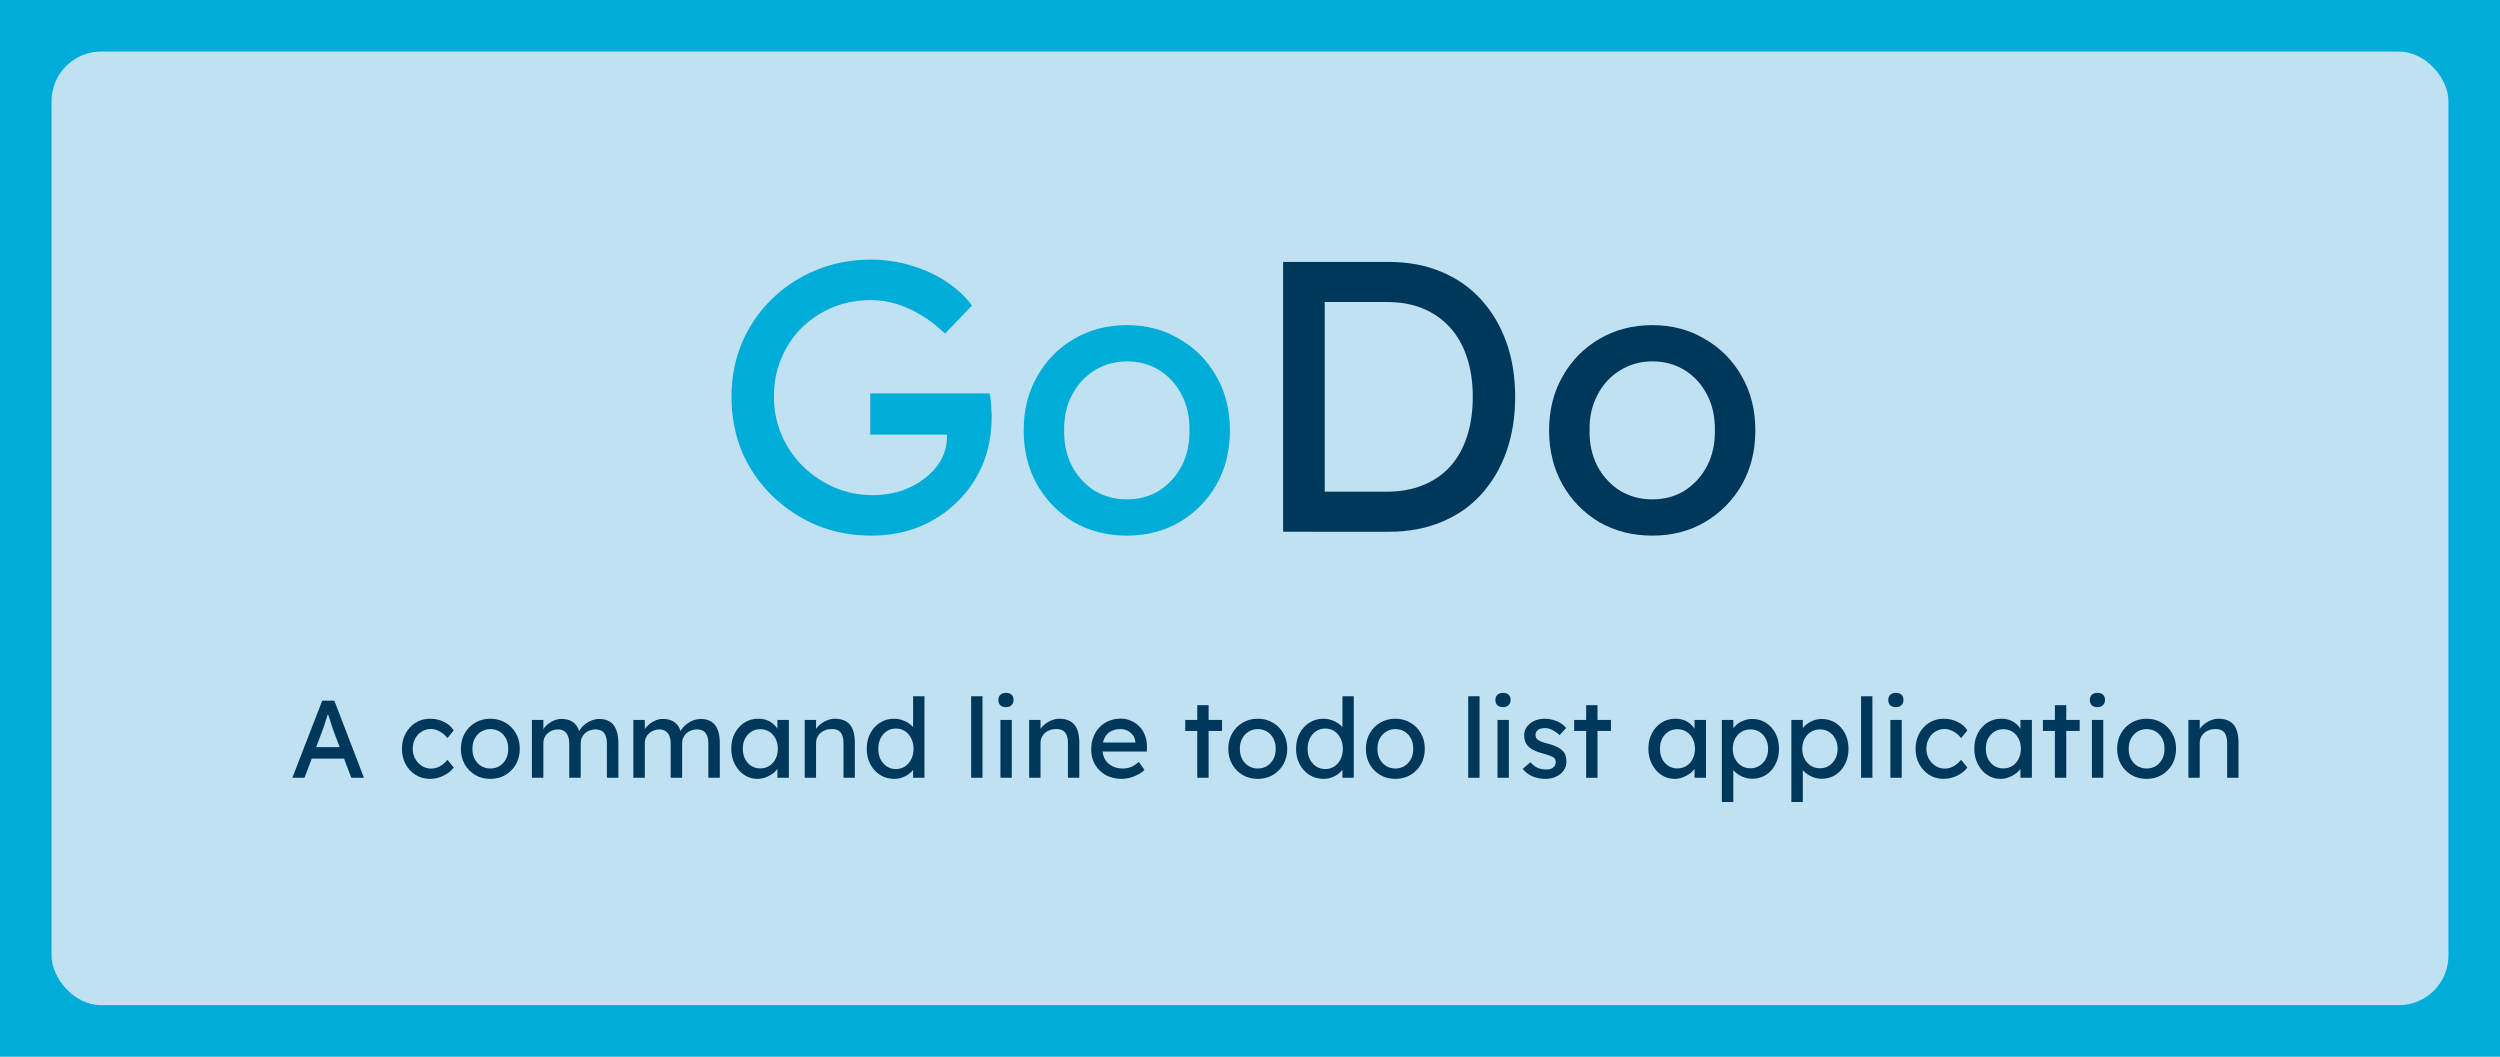 <?xml version="1.0" encoding="UTF-8" standalone="no"?>
<!-- Created with Inkscape (http://www.inkscape.org/) -->

<svg
   width="128.323mm"
   height="54.24mm"
   viewBox="0 0 128.323 54.24"
   version="1.1"
   id="svg5"
   inkscape:version="1.2 (dc2aedaf03, 2022-05-15)"
   sodipodi:docname="godo-full.svg"
   xmlns:inkscape="http://www.inkscape.org/namespaces/inkscape"
   xmlns:sodipodi="http://sodipodi.sourceforge.net/DTD/sodipodi-0.dtd"
   xmlns="http://www.w3.org/2000/svg"
   xmlns:svg="http://www.w3.org/2000/svg"
   xmlns:rdf="http://www.w3.org/1999/02/22-rdf-syntax-ns#"
   xmlns:cc="http://creativecommons.org/ns#">
  <sodipodi:namedview
     id="namedview7"
     pagecolor="#505050"
     bordercolor="#ffffff"
     borderopacity="1"
     inkscape:showpageshadow="false"
     inkscape:pageopacity="0"
     inkscape:pagecheckerboard="true"
     inkscape:deskcolor="#505050"
     inkscape:document-units="mm"
     showgrid="false"
     showguides="true"
     showborder="false"
     borderlayer="true"
     shape-rendering="auto"
     inkscape:zoom="1.4142136"
     inkscape:cx="263.39727"
     inkscape:cy="62.932503"
     inkscape:window-width="1263"
     inkscape:window-height="1416"
     inkscape:window-x="0"
     inkscape:window-y="0"
     inkscape:window-maximized="1"
     inkscape:current-layer="layer3">
    <inkscape:grid
       type="xygrid"
       id="grid8461"
       originx="0"
       originy="0" />
  </sodipodi:namedview>
  <defs
     id="defs2">
    <rect
       x="125.363"
       y="347.5"
       width="379.283"
       height="24.642"
       id="rect7619" />
    <rect
       x="138.009"
       y="216.424"
       width="205.007"
       height="86.82"
       id="rect63" />
  </defs>
  <g
     inkscape:groupmode="layer"
     id="layer5"
     inkscape:label="Background"
     sodipodi:insensitive="true"
     style="display:inline">
    <rect
       style="fill:#00add8;fill-opacity:1;stroke-width:0.344"
       id="rect7733"
       width="128.323"
       height="54.24"
       x="0"
       y="0"
       ry="0"
       sodipodi:insensitive="true" />
  </g>
  <g
     inkscape:label="Midground"
     inkscape:groupmode="layer"
     id="layer1"
     sodipodi:insensitive="true"
     style="display:inline">
    <rect
       style="display:inline;fill:#bfe1f1;fill-opacity:1;stroke-width:0.347"
       id="rect171"
       width="123.031"
       height="48.948"
       x="2.646"
       y="2.646"
       ry="2.548"
       sodipodi:insensitive="true" />
  </g>
  <g
     inkscape:groupmode="layer"
     id="layer3"
     inkscape:label="Subheading"
     transform="translate(-77.151,-71.377)"
     style="display:inline"
     sodipodi:insensitive="true">
    <g
       aria-label="A command line todo list application"
       transform="matrix(0.265,0,0,0.265,58.795,13.982)"
       id="text7617"
       style="font-size:21.333px;font-family:Lexend;-inkscape-font-specification:Lexend;white-space:pre;shape-inside:url(#rect7619);display:inline;fill:#00add8"
       sodipodi:insensitive="true">
      <path
         d="m 125.897,367.233 5.781,-14.933 h 2.347 l 5.739,14.933 h -2.453 l -3.413,-9.003 q -0.064,-0.149 -0.256,-0.725 -0.171,-0.576 -0.405,-1.28 -0.235,-0.704 -0.427,-1.28 -0.192,-0.597 -0.256,-0.768 l 0.491,-0.021 q -0.128,0.363 -0.32,0.917 -0.171,0.555 -0.384,1.173 -0.192,0.619 -0.384,1.173 -0.192,0.533 -0.32,0.896 l -3.392,8.917 z m 2.56,-3.712 0.853,-2.219 h 6.784 l 0.981,2.219 z"
         style="fill:#00385c"
         id="path8543"
         sodipodi:insensitive="true" />
      <path
         d="m 152.563,367.447 q -1.557,0 -2.795,-0.768 -1.216,-0.768 -1.941,-2.091 -0.704,-1.323 -0.704,-2.965 0,-1.643 0.704,-2.965 0.725,-1.323 1.941,-2.091 1.237,-0.768 2.795,-0.768 1.493,0 2.709,0.619 1.237,0.597 1.877,1.643 l -1.216,1.493 q -0.341,-0.491 -0.875,-0.896 -0.533,-0.405 -1.131,-0.64 -0.597,-0.235 -1.152,-0.235 -1.024,0 -1.835,0.512 -0.789,0.491 -1.259,1.365 -0.469,0.875 -0.469,1.963 0,1.088 0.491,1.963 0.491,0.853 1.301,1.365 0.811,0.512 1.792,0.512 0.576,0 1.109,-0.192 0.555,-0.192 1.067,-0.576 0.512,-0.384 0.96,-0.939 l 1.216,1.493 q -0.683,0.96 -1.963,1.579 -1.259,0.619 -2.624,0.619 z"
         style="fill:#00385c"
         id="path8545"
         sodipodi:insensitive="true" />
      <path
         d="m 164.254,367.447 q -1.643,0 -2.944,-0.747 -1.28,-0.768 -2.027,-2.069 -0.747,-1.323 -0.747,-3.008 0,-1.685 0.747,-2.987 0.747,-1.323 2.027,-2.069 1.301,-0.768 2.944,-0.768 1.621,0 2.901,0.768 1.301,0.747 2.048,2.069 0.747,1.301 0.747,2.987 0,1.685 -0.747,3.008 -0.747,1.301 -2.048,2.069 -1.28,0.747 -2.901,0.747 z m 0,-2.005 q 1.003,0 1.792,-0.491 0.789,-0.512 1.237,-1.365 0.448,-0.875 0.427,-1.963 0.021,-1.109 -0.427,-1.963 -0.448,-0.875 -1.237,-1.365 -0.789,-0.491 -1.792,-0.491 -1.003,0 -1.813,0.512 -0.789,0.491 -1.237,1.365 -0.448,0.853 -0.427,1.941 -0.021,1.088 0.427,1.963 0.448,0.853 1.237,1.365 0.811,0.491 1.813,0.491 z"
         style="fill:#00385c"
         id="path8547"
         sodipodi:insensitive="true" />
      <path
         d="m 172.297,367.233 v -11.2 h 2.219 v 2.389 l -0.405,0.256 q 0.171,-0.555 0.533,-1.067 0.384,-0.512 0.917,-0.896 0.555,-0.405 1.173,-0.64 0.64,-0.235 1.301,-0.235 0.96,0 1.685,0.32 0.725,0.32 1.195,0.96 0.469,0.64 0.683,1.6 l -0.341,-0.085 0.149,-0.363 q 0.235,-0.491 0.64,-0.917 0.427,-0.448 0.96,-0.789 0.533,-0.341 1.131,-0.533 0.597,-0.192 1.173,-0.192 1.259,0 2.069,0.512 0.832,0.512 1.237,1.557 0.427,1.045 0.427,2.603 v 6.72 h -2.219 v -6.592 q 0,-0.96 -0.256,-1.557 -0.235,-0.619 -0.725,-0.917 -0.491,-0.299 -1.259,-0.299 -0.597,0 -1.131,0.213 -0.512,0.192 -0.896,0.555 -0.384,0.363 -0.597,0.853 -0.213,0.469 -0.213,1.045 v 6.699 h -2.219 v -6.635 q 0,-0.875 -0.256,-1.472 -0.256,-0.619 -0.747,-0.939 -0.491,-0.32 -1.195,-0.32 -0.597,0 -1.109,0.213 -0.512,0.192 -0.896,0.555 -0.384,0.341 -0.597,0.832 -0.213,0.469 -0.213,1.024 v 6.741 z"
         style="display:inline;fill:#00385c"
         id="path8549"
         sodipodi:insensitive="true" />
      <path
         d="m 191.945,367.233 v -11.2 h 2.219 v 2.389 l -0.405,0.256 q 0.171,-0.555 0.533,-1.067 0.384,-0.512 0.917,-0.896 0.555,-0.405 1.173,-0.64 0.64,-0.235 1.301,-0.235 0.96,0 1.685,0.32 0.725,0.32 1.195,0.96 0.469,0.64 0.683,1.6 l -0.341,-0.085 0.149,-0.363 q 0.235,-0.491 0.64,-0.917 0.427,-0.448 0.96,-0.789 0.533,-0.341 1.131,-0.533 0.597,-0.192 1.173,-0.192 1.259,0 2.069,0.512 0.832,0.512 1.237,1.557 0.427,1.045 0.427,2.603 v 6.72 h -2.219 v -6.592 q 0,-0.96 -0.256,-1.557 -0.235,-0.619 -0.725,-0.917 -0.491,-0.299 -1.259,-0.299 -0.597,0 -1.131,0.213 -0.512,0.192 -0.896,0.555 -0.384,0.363 -0.597,0.853 -0.213,0.469 -0.213,1.045 v 6.699 h -2.219 v -6.635 q 0,-0.875 -0.256,-1.472 -0.256,-0.619 -0.747,-0.939 -0.491,-0.32 -1.195,-0.32 -0.597,0 -1.109,0.213 -0.512,0.192 -0.896,0.555 -0.384,0.341 -0.597,0.832 -0.213,0.469 -0.213,1.024 v 6.741 z"
         style="fill:#00385c"
         id="path8551"
         sodipodi:insensitive="true" />
      <path
         d="m 215.944,367.447 q -1.387,0 -2.539,-0.768 -1.131,-0.768 -1.813,-2.091 -0.683,-1.323 -0.683,-2.987 0,-1.685 0.683,-2.987 0.704,-1.323 1.877,-2.069 1.195,-0.747 2.667,-0.747 0.875,0 1.6,0.256 0.725,0.256 1.259,0.725 0.555,0.448 0.896,1.045 0.363,0.597 0.448,1.28 l -0.491,-0.171 v -2.901 h 2.219 v 11.2 h -2.219 v -2.667 l 0.512,-0.149 q -0.128,0.576 -0.533,1.131 -0.384,0.533 -1.003,0.96 -0.597,0.427 -1.344,0.683 -0.725,0.256 -1.536,0.256 z m 0.576,-2.027 q 1.003,0 1.771,-0.491 0.768,-0.491 1.195,-1.344 0.448,-0.875 0.448,-1.984 0,-1.088 -0.448,-1.941 -0.427,-0.853 -1.195,-1.344 -0.768,-0.491 -1.771,-0.491 -0.981,0 -1.749,0.491 -0.747,0.491 -1.195,1.344 -0.427,0.853 -0.427,1.941 0,1.109 0.427,1.984 0.448,0.853 1.195,1.344 0.768,0.491 1.749,0.491 z"
         style="fill:#00385c"
         id="path8553"
         sodipodi:insensitive="true" />
      <path
         d="m 225.139,367.233 v -11.2 h 2.197 v 2.304 l -0.384,0.256 q 0.213,-0.747 0.832,-1.365 0.619,-0.64 1.472,-1.024 0.853,-0.405 1.749,-0.405 1.28,0 2.133,0.512 0.853,0.491 1.28,1.515 0.427,1.024 0.427,2.581 v 6.827 h -2.197 v -6.677 q 0,-0.96 -0.256,-1.579 -0.256,-0.64 -0.789,-0.917 -0.533,-0.299 -1.323,-0.256 -0.64,0 -1.173,0.213 -0.533,0.192 -0.939,0.555 -0.384,0.363 -0.619,0.853 -0.213,0.469 -0.213,1.024 v 6.784 h -1.088 q -0.277,0 -0.555,0 -0.277,0 -0.555,0 z"
         style="fill:#00385c"
         id="path8555"
         sodipodi:insensitive="true" />
      <path
         d="m 242.504,367.447 q -1.536,0 -2.752,-0.747 -1.195,-0.768 -1.899,-2.069 -0.704,-1.323 -0.704,-3.008 0,-1.685 0.683,-2.987 0.704,-1.323 1.899,-2.069 1.195,-0.768 2.709,-0.768 0.832,0 1.6,0.277 0.789,0.256 1.408,0.725 0.619,0.448 0.96,1.003 0.363,0.533 0.363,1.088 l -0.64,0.043 v -7.488 h 2.197 v 15.787 h -2.197 v -2.667 h 0.427 q 0,0.512 -0.341,1.024 -0.341,0.491 -0.917,0.917 -0.555,0.427 -1.301,0.683 -0.725,0.256 -1.493,0.256 z m 0.299,-1.899 q 1.003,0 1.771,-0.512 0.768,-0.512 1.195,-1.387 0.448,-0.896 0.448,-2.027 0,-1.131 -0.448,-2.005 -0.427,-0.896 -1.195,-1.408 -0.768,-0.512 -1.771,-0.512 -1.003,0 -1.771,0.512 -0.768,0.512 -1.216,1.408 -0.427,0.875 -0.427,2.005 0,1.131 0.427,2.027 0.448,0.875 1.216,1.387 0.768,0.512 1.771,0.512 z"
         style="fill:#00385c"
         id="path8557"
         sodipodi:insensitive="true" />
      <path
         d="m 257.374,367.233 v -15.787 h 2.197 v 15.787 z"
         style="fill:#00385c"
         id="path8559"
         sodipodi:insensitive="true" />
      <path
         d="m 263.048,367.233 v -11.2 h 2.197 v 11.2 z m 1.067,-13.675 q -0.704,0 -1.088,-0.363 -0.384,-0.363 -0.384,-1.024 0,-0.619 0.384,-1.003 0.405,-0.384 1.088,-0.384 0.704,0 1.088,0.363 0.384,0.363 0.384,1.024 0,0.619 -0.405,1.003 -0.384,0.384 -1.067,0.384 z"
         style="fill:#00385c"
         id="path8561"
         sodipodi:insensitive="true" />
      <path
         d="m 268.616,367.233 v -11.2 h 2.197 v 2.304 l -0.384,0.256 q 0.213,-0.747 0.832,-1.365 0.619,-0.64 1.472,-1.024 0.853,-0.405 1.749,-0.405 1.28,0 2.133,0.512 0.853,0.491 1.28,1.515 0.427,1.024 0.427,2.581 v 6.827 h -2.197 v -6.677 q 0,-0.96 -0.256,-1.579 -0.256,-0.64 -0.789,-0.917 -0.533,-0.299 -1.323,-0.256 -0.64,0 -1.173,0.213 -0.533,0.192 -0.939,0.555 -0.384,0.363 -0.619,0.853 -0.213,0.469 -0.213,1.024 v 6.784 h -1.088 q -0.277,0 -0.555,0 -0.277,0 -0.555,0 z"
         style="fill:#00385c"
         id="path8563"
         sodipodi:insensitive="true" />
      <path
         d="m 286.536,367.447 q -1.728,0 -3.072,-0.725 -1.323,-0.747 -2.091,-2.027 -0.747,-1.28 -0.747,-2.944 0,-1.323 0.427,-2.411 0.427,-1.088 1.173,-1.877 0.768,-0.811 1.813,-1.237 1.067,-0.448 2.304,-0.448 1.088,0 2.027,0.427 0.939,0.405 1.621,1.131 0.704,0.725 1.067,1.728 0.384,0.981 0.363,2.155 l -0.021,0.939 h -9.152 l -0.491,-1.749 h 7.744 l -0.32,0.363 v -0.512 q -0.064,-0.704 -0.469,-1.259 -0.405,-0.555 -1.024,-0.875 -0.619,-0.32 -1.344,-0.32 -1.152,0 -1.941,0.448 -0.789,0.427 -1.195,1.28 -0.405,0.832 -0.405,2.069 0,1.173 0.491,2.048 0.491,0.853 1.387,1.323 0.896,0.469 2.069,0.469 0.832,0 1.536,-0.277 0.725,-0.277 1.557,-1.003 l 1.109,1.557 q -0.512,0.512 -1.259,0.896 -0.725,0.384 -1.557,0.619 -0.811,0.213 -1.6,0.213 z"
         style="fill:#00385c"
         id="path8565"
         sodipodi:insensitive="true" />
      <path
         d="m 301.171,367.233 v -14.059 h 2.197 v 14.059 z m -2.325,-9.067 v -2.133 h 7.125 v 2.133 z"
         style="fill:#00385c"
         id="path8567"
         sodipodi:insensitive="true" />
      <path
         d="m 312.904,367.447 q -1.643,0 -2.944,-0.747 -1.28,-0.768 -2.027,-2.069 -0.747,-1.323 -0.747,-3.008 0,-1.685 0.747,-2.987 0.747,-1.323 2.027,-2.069 1.301,-0.768 2.944,-0.768 1.621,0 2.901,0.768 1.301,0.747 2.048,2.069 0.747,1.301 0.747,2.987 0,1.685 -0.747,3.008 -0.747,1.301 -2.048,2.069 -1.28,0.747 -2.901,0.747 z m 0,-2.005 q 1.003,0 1.792,-0.491 0.789,-0.512 1.237,-1.365 0.448,-0.875 0.427,-1.963 0.021,-1.109 -0.427,-1.963 -0.448,-0.875 -1.237,-1.365 -0.789,-0.491 -1.792,-0.491 -1.003,0 -1.813,0.512 -0.789,0.491 -1.237,1.365 -0.448,0.853 -0.427,1.941 -0.021,1.088 0.427,1.963 0.448,0.853 1.237,1.365 0.811,0.491 1.813,0.491 z"
         style="fill:#00385c"
         id="path8569"
         sodipodi:insensitive="true" />
      <path
         d="m 325.662,367.447 q -1.536,0 -2.752,-0.747 -1.195,-0.768 -1.899,-2.069 -0.704,-1.323 -0.704,-3.008 0,-1.685 0.683,-2.987 0.704,-1.323 1.899,-2.069 1.195,-0.768 2.709,-0.768 0.832,0 1.6,0.277 0.789,0.256 1.408,0.725 0.619,0.448 0.96,1.003 0.363,0.533 0.363,1.088 l -0.64,0.043 v -7.488 h 2.197 v 15.787 h -2.197 v -2.667 h 0.427 q 0,0.512 -0.341,1.024 -0.341,0.491 -0.917,0.917 -0.555,0.427 -1.301,0.683 -0.725,0.256 -1.493,0.256 z m 0.299,-1.899 q 1.003,0 1.771,-0.512 0.768,-0.512 1.195,-1.387 0.448,-0.896 0.448,-2.027 0,-1.131 -0.448,-2.005 -0.427,-0.896 -1.195,-1.408 -0.768,-0.512 -1.771,-0.512 -1.003,0 -1.771,0.512 -0.768,0.512 -1.216,1.408 -0.427,0.875 -0.427,2.005 0,1.131 0.427,2.027 0.448,0.875 1.216,1.387 0.768,0.512 1.771,0.512 z"
         style="fill:#00385c"
         id="path8571"
         sodipodi:insensitive="true" />
      <path
         d="m 339.55,367.447 q -1.643,0 -2.944,-0.747 -1.28,-0.768 -2.027,-2.069 -0.747,-1.323 -0.747,-3.008 0,-1.685 0.747,-2.987 0.747,-1.323 2.027,-2.069 1.301,-0.768 2.944,-0.768 1.621,0 2.901,0.768 1.301,0.747 2.048,2.069 0.747,1.301 0.747,2.987 0,1.685 -0.747,3.008 -0.747,1.301 -2.048,2.069 -1.28,0.747 -2.901,0.747 z m 0,-2.005 q 1.003,0 1.792,-0.491 0.789,-0.512 1.237,-1.365 0.448,-0.875 0.427,-1.963 0.021,-1.109 -0.427,-1.963 -0.448,-0.875 -1.237,-1.365 -0.789,-0.491 -1.792,-0.491 -1.003,0 -1.813,0.512 -0.789,0.491 -1.237,1.365 -0.448,0.853 -0.427,1.941 -0.021,1.088 0.427,1.963 0.448,0.853 1.237,1.365 0.811,0.491 1.813,0.491 z"
         style="fill:#00385c"
         id="path8573"
         sodipodi:insensitive="true" />
      <path
         d="m 353.651,367.233 v -15.787 h 2.197 v 15.787 z"
         style="fill:#00385c"
         id="path8575"
         sodipodi:insensitive="true" />
      <path
         d="m 359.326,367.233 v -11.2 h 2.197 v 11.2 z m 1.067,-13.675 q -0.704,0 -1.088,-0.363 -0.384,-0.363 -0.384,-1.024 0,-0.619 0.384,-1.003 0.405,-0.384 1.088,-0.384 0.704,0 1.088,0.363 0.384,0.363 0.384,1.024 0,0.619 -0.405,1.003 -0.384,0.384 -1.067,0.384 z"
         style="fill:#00385c"
         id="path8577"
         sodipodi:insensitive="true" />
      <path
         d="m 368.627,367.447 q -1.408,0 -2.539,-0.491 -1.131,-0.491 -1.877,-1.451 l 1.493,-1.28 q 0.64,0.747 1.387,1.088 0.768,0.32 1.728,0.32 0.384,0 0.704,-0.085 0.341,-0.107 0.576,-0.299 0.256,-0.192 0.384,-0.448 0.128,-0.277 0.128,-0.597 0,-0.555 -0.405,-0.896 -0.213,-0.149 -0.683,-0.32 -0.448,-0.192 -1.173,-0.384 -1.237,-0.32 -2.027,-0.725 -0.789,-0.405 -1.216,-0.917 -0.32,-0.405 -0.469,-0.875 -0.149,-0.491 -0.149,-1.067 0,-0.704 0.299,-1.28 0.32,-0.597 0.853,-1.024 0.555,-0.448 1.28,-0.683 0.747,-0.235 1.579,-0.235 0.789,0 1.557,0.213 0.789,0.213 1.451,0.619 0.661,0.405 1.109,0.96 l -1.259,1.387 q -0.405,-0.405 -0.896,-0.704 -0.469,-0.32 -0.96,-0.491 -0.491,-0.171 -0.896,-0.171 -0.448,0 -0.811,0.085 -0.363,0.085 -0.619,0.256 -0.235,0.171 -0.363,0.427 -0.128,0.256 -0.128,0.576 0.021,0.277 0.128,0.533 0.128,0.235 0.341,0.405 0.235,0.171 0.704,0.363 0.469,0.192 1.195,0.363 1.067,0.277 1.749,0.619 0.704,0.32 1.109,0.747 0.427,0.405 0.597,0.939 0.171,0.533 0.171,1.195 0,0.96 -0.555,1.728 -0.533,0.747 -1.451,1.173 -0.917,0.427 -2.048,0.427 z"
         style="fill:#00385c"
         id="path8579"
         sodipodi:insensitive="true" />
      <path
         d="m 376.499,367.233 v -14.059 h 2.197 v 14.059 z m -2.325,-9.067 v -2.133 h 7.125 v 2.133 z"
         style="fill:#00385c"
         id="path8581"
         sodipodi:insensitive="true" />
      <path
         d="m 393.587,367.447 q -1.387,0 -2.539,-0.768 -1.131,-0.768 -1.813,-2.091 -0.683,-1.323 -0.683,-2.987 0,-1.685 0.683,-2.987 0.704,-1.323 1.877,-2.069 1.195,-0.747 2.667,-0.747 0.875,0 1.6,0.256 0.725,0.256 1.259,0.725 0.555,0.448 0.896,1.045 0.363,0.597 0.448,1.28 l -0.491,-0.171 v -2.901 h 2.219 v 11.2 h -2.219 v -2.667 l 0.512,-0.149 q -0.128,0.576 -0.533,1.131 -0.384,0.533 -1.003,0.96 -0.597,0.427 -1.344,0.683 -0.725,0.256 -1.536,0.256 z m 0.576,-2.027 q 1.003,0 1.771,-0.491 0.768,-0.491 1.195,-1.344 0.448,-0.875 0.448,-1.984 0,-1.088 -0.448,-1.941 -0.427,-0.853 -1.195,-1.344 -0.768,-0.491 -1.771,-0.491 -0.981,0 -1.749,0.491 -0.747,0.491 -1.195,1.344 -0.427,0.853 -0.427,1.941 0,1.109 0.427,1.984 0.448,0.853 1.195,1.344 0.768,0.491 1.749,0.491 z"
         style="fill:#00385c"
         id="path8583"
         sodipodi:insensitive="true" />
      <path
         d="m 402.782,371.927 v -15.893 h 2.219 v 2.56 l -0.341,-0.192 q 0.128,-0.64 0.725,-1.216 0.597,-0.597 1.451,-0.96 0.875,-0.384 1.792,-0.384 1.515,0 2.688,0.747 1.173,0.747 1.856,2.048 0.683,1.301 0.683,2.987 0,1.664 -0.683,2.987 -0.661,1.301 -1.835,2.069 -1.173,0.747 -2.645,0.747 -0.981,0 -1.899,-0.384 -0.917,-0.405 -1.557,-1.024 -0.64,-0.619 -0.789,-1.28 l 0.555,-0.299 v 7.488 z m 5.547,-6.528 q 0.981,0 1.749,-0.491 0.768,-0.491 1.216,-1.344 0.448,-0.853 0.448,-1.941 0,-1.088 -0.448,-1.92 -0.427,-0.853 -1.195,-1.344 -0.768,-0.491 -1.771,-0.491 -1.003,0 -1.771,0.491 -0.768,0.469 -1.216,1.323 -0.448,0.853 -0.448,1.941 0,1.088 0.448,1.941 0.448,0.853 1.216,1.344 0.768,0.491 1.771,0.491 z"
         style="fill:#00385c"
         id="path8585"
         sodipodi:insensitive="true" />
      <path
         d="m 416.243,371.927 v -15.893 h 2.219 v 2.56 l -0.341,-0.192 q 0.128,-0.64 0.725,-1.216 0.597,-0.597 1.451,-0.96 0.875,-0.384 1.792,-0.384 1.515,0 2.688,0.747 1.173,0.747 1.856,2.048 0.683,1.301 0.683,2.987 0,1.664 -0.683,2.987 -0.661,1.301 -1.835,2.069 -1.173,0.747 -2.645,0.747 -0.981,0 -1.899,-0.384 -0.917,-0.405 -1.557,-1.024 -0.64,-0.619 -0.789,-1.28 l 0.555,-0.299 v 7.488 z m 5.547,-6.528 q 0.981,0 1.749,-0.491 0.768,-0.491 1.216,-1.344 0.448,-0.853 0.448,-1.941 0,-1.088 -0.448,-1.92 -0.427,-0.853 -1.195,-1.344 -0.768,-0.491 -1.771,-0.491 -1.003,0 -1.771,0.491 -0.768,0.469 -1.216,1.323 -0.448,0.853 -0.448,1.941 0,1.088 0.448,1.941 0.448,0.853 1.216,1.344 0.768,0.491 1.771,0.491 z"
         style="fill:#00385c"
         id="path8587"
         sodipodi:insensitive="true" />
      <path
         d="m 429.747,367.233 v -15.787 h 2.197 v 15.787 z"
         style="fill:#00385c"
         id="path8589"
         sodipodi:insensitive="true" />
      <path
         d="m 435.422,367.233 v -11.2 h 2.197 v 11.2 z m 1.067,-13.675 q -0.704,0 -1.088,-0.363 -0.384,-0.363 -0.384,-1.024 0,-0.619 0.384,-1.003 0.405,-0.384 1.088,-0.384 0.704,0 1.088,0.363 0.384,0.363 0.384,1.024 0,0.619 -0.405,1.003 -0.384,0.384 -1.067,0.384 z"
         style="fill:#00385c"
         id="path8591"
         sodipodi:insensitive="true" />
      <path
         d="m 445.747,367.447 q -1.557,0 -2.795,-0.768 -1.216,-0.768 -1.941,-2.091 -0.704,-1.323 -0.704,-2.965 0,-1.643 0.704,-2.965 0.725,-1.323 1.941,-2.091 1.237,-0.768 2.795,-0.768 1.493,0 2.709,0.619 1.237,0.597 1.877,1.643 l -1.216,1.493 q -0.341,-0.491 -0.875,-0.896 -0.533,-0.405 -1.131,-0.64 -0.597,-0.235 -1.152,-0.235 -1.024,0 -1.835,0.512 -0.789,0.491 -1.259,1.365 -0.469,0.875 -0.469,1.963 0,1.088 0.491,1.963 0.491,0.853 1.301,1.365 0.811,0.512 1.792,0.512 0.576,0 1.109,-0.192 0.555,-0.192 1.067,-0.576 0.512,-0.384 0.96,-0.939 l 1.216,1.493 q -0.683,0.96 -1.963,1.579 -1.259,0.619 -2.624,0.619 z"
         style="fill:#00385c"
         id="path8593"
         sodipodi:insensitive="true" />
      <path
         d="m 456.712,367.447 q -1.387,0 -2.539,-0.768 -1.131,-0.768 -1.813,-2.091 -0.683,-1.323 -0.683,-2.987 0,-1.685 0.683,-2.987 0.704,-1.323 1.877,-2.069 1.195,-0.747 2.667,-0.747 0.875,0 1.6,0.256 0.725,0.256 1.259,0.725 0.555,0.448 0.896,1.045 0.363,0.597 0.448,1.28 l -0.491,-0.171 v -2.901 h 2.219 v 11.2 h -2.219 v -2.667 l 0.512,-0.149 q -0.128,0.576 -0.533,1.131 -0.384,0.533 -1.003,0.96 -0.597,0.427 -1.344,0.683 -0.725,0.256 -1.536,0.256 z m 0.576,-2.027 q 1.003,0 1.771,-0.491 0.768,-0.491 1.195,-1.344 0.448,-0.875 0.448,-1.984 0,-1.088 -0.448,-1.941 -0.427,-0.853 -1.195,-1.344 -0.768,-0.491 -1.771,-0.491 -0.981,0 -1.749,0.491 -0.747,0.491 -1.195,1.344 -0.427,0.853 -0.427,1.941 0,1.109 0.427,1.984 0.448,0.853 1.195,1.344 0.768,0.491 1.749,0.491 z"
         style="fill:#00385c"
         id="path8595"
         sodipodi:insensitive="true" />
      <path
         d="m 467.293,367.233 v -14.059 h 2.197 v 14.059 z m -2.325,-9.067 v -2.133 h 7.125 v 2.133 z"
         style="fill:#00385c"
         id="path8597"
         sodipodi:insensitive="true" />
      <path
         d="m 474.461,367.233 v -11.2 h 2.197 v 11.2 z m 1.067,-13.675 q -0.704,0 -1.088,-0.363 -0.384,-0.363 -0.384,-1.024 0,-0.619 0.384,-1.003 0.405,-0.384 1.088,-0.384 0.704,0 1.088,0.363 0.384,0.363 0.384,1.024 0,0.619 -0.405,1.003 -0.384,0.384 -1.067,0.384 z"
         style="fill:#00385c"
         id="path8599"
         sodipodi:insensitive="true" />
      <path
         d="m 485.064,367.447 q -1.643,0 -2.944,-0.747 -1.28,-0.768 -2.027,-2.069 -0.747,-1.323 -0.747,-3.008 0,-1.685 0.747,-2.987 0.747,-1.323 2.027,-2.069 1.301,-0.768 2.944,-0.768 1.621,0 2.901,0.768 1.301,0.747 2.048,2.069 0.747,1.301 0.747,2.987 0,1.685 -0.747,3.008 -0.747,1.301 -2.048,2.069 -1.28,0.747 -2.901,0.747 z m 0,-2.005 q 1.003,0 1.792,-0.491 0.789,-0.512 1.237,-1.365 0.448,-0.875 0.427,-1.963 0.021,-1.109 -0.427,-1.963 -0.448,-0.875 -1.237,-1.365 -0.789,-0.491 -1.792,-0.491 -1.003,0 -1.813,0.512 -0.789,0.491 -1.237,1.365 -0.448,0.853 -0.427,1.941 -0.021,1.088 0.427,1.963 0.448,0.853 1.237,1.365 0.811,0.491 1.813,0.491 z"
         style="fill:#00385c"
         id="path8601"
         sodipodi:insensitive="true" />
      <path
         d="m 493.149,367.233 v -11.2 h 2.197 v 2.304 l -0.384,0.256 q 0.213,-0.747 0.832,-1.365 0.619,-0.64 1.472,-1.024 0.853,-0.405 1.749,-0.405 1.28,0 2.133,0.512 0.853,0.491 1.28,1.515 0.427,1.024 0.427,2.581 v 6.827 h -2.197 v -6.677 q 0,-0.96 -0.256,-1.579 -0.256,-0.64 -0.789,-0.917 -0.533,-0.299 -1.323,-0.256 -0.64,0 -1.173,0.213 -0.533,0.192 -0.939,0.555 -0.384,0.363 -0.619,0.853 -0.213,0.469 -0.213,1.024 v 6.784 h -1.088 q -0.277,0 -0.555,0 -0.277,0 -0.555,0 z"
         style="fill:#00385c"
         id="path8603"
         sodipodi:insensitive="true" />
    </g>
  </g>
  <g
     inkscape:groupmode="layer"
     id="layer4"
     inkscape:label="Heading"
     transform="translate(-77.151,-71.377)"
     style="display:inline"
     sodipodi:insensitive="true">
    <g
       aria-label="GoDo"
       transform="matrix(0.265,0,0,0.265,77.175,23.017)"
       id="text61"
       style="font-size:74.667px;white-space:pre;shape-inside:url(#rect63);display:inline"
       sodipodi:insensitive="true">
      <path
         d="m 168.698,286.237 q -5.675,0 -10.603,-2.016 -4.928,-2.091 -8.661,-5.749 -3.733,-3.659 -5.824,-8.512 -2.016,-4.928 -2.016,-10.603 0,-5.6 2.016,-10.453 2.091,-4.853 5.749,-8.437 3.733,-3.659 8.661,-5.675 4.928,-2.016 10.603,-2.016 3.957,0 7.691,1.12 3.808,1.12 6.869,3.136 3.061,2.016 5.003,4.629 l -5.227,5.451 q -2.24,-2.165 -4.629,-3.584 -2.315,-1.419 -4.779,-2.165 -2.464,-0.747 -4.928,-0.747 -4.032,0 -7.467,1.419 -3.36,1.419 -5.973,3.957 -2.539,2.539 -3.957,5.973 -1.419,3.36 -1.419,7.392 0,3.883 1.493,7.392 1.493,3.435 4.107,6.048 2.688,2.613 6.123,4.107 3.509,1.493 7.392,1.493 2.912,0 5.525,-0.821 2.613,-0.896 4.629,-2.464 2.016,-1.568 3.136,-3.584 1.12,-2.091 1.12,-4.405 v -1.493 l 1.12,1.045 h -15.979 v -7.989 h 23.147 q 0.149,0.821 0.224,1.643 0.075,0.747 0.075,1.493 0.075,0.672 0.075,1.344 0,5.152 -1.792,9.408 -1.792,4.181 -5.003,7.243 -3.136,3.061 -7.392,4.779 -4.181,1.643 -9.109,1.643 z"
         style="fill:#00add8"
         id="path8534"
         sodipodi:insensitive="true" />
      <path
         d="m 218.202,286.237 q -5.749,0 -10.304,-2.613 -4.48,-2.688 -7.093,-7.243 -2.613,-4.629 -2.613,-10.528 0,-5.899 2.613,-10.453 2.613,-4.629 7.093,-7.243 4.555,-2.688 10.304,-2.688 5.675,0 10.155,2.688 4.555,2.613 7.168,7.243 2.613,4.555 2.613,10.453 0,5.899 -2.613,10.528 -2.613,4.555 -7.168,7.243 -4.48,2.613 -10.155,2.613 z m 0,-7.019 q 3.509,0 6.272,-1.717 2.763,-1.792 4.331,-4.779 1.568,-3.061 1.493,-6.869 0.075,-3.883 -1.493,-6.869 -1.568,-3.061 -4.331,-4.779 -2.763,-1.717 -6.272,-1.717 -3.509,0 -6.347,1.792 -2.763,1.717 -4.331,4.779 -1.568,2.987 -1.493,6.795 -0.075,3.808 1.493,6.869 1.568,2.987 4.331,4.779 2.837,1.717 6.347,1.717 z"
         style="fill:#00add8"
         id="path8536"
         sodipodi:insensitive="true" />
      <path
         d="m 248.442,285.491 v -52.267 h 20.459 q 5.6,0 10.08,1.867 4.555,1.867 7.765,5.376 3.211,3.509 4.928,8.288 1.717,4.779 1.717,10.603 0,5.824 -1.717,10.677 -1.717,4.779 -4.928,8.288 -3.136,3.435 -7.691,5.301 -4.555,1.867 -10.155,1.867 z m 8.064,-6.944 -0.224,-0.821 h 12.245 q 3.957,0 7.019,-1.269 3.136,-1.269 5.227,-3.584 2.165,-2.389 3.285,-5.824 1.12,-3.435 1.12,-7.691 0,-4.256 -1.12,-7.616 -1.12,-3.435 -3.285,-5.824 -2.165,-2.389 -5.227,-3.659 -3.061,-1.269 -7.019,-1.269 h -12.469 l 0.448,-0.672 z"
         style="fill:#00385c"
         id="path8538"
         sodipodi:insensitive="true" />
      <path
         d="m 319.973,286.237 q -5.749,0 -10.304,-2.613 -4.48,-2.688 -7.093,-7.243 -2.613,-4.629 -2.613,-10.528 0,-5.899 2.613,-10.453 2.613,-4.629 7.093,-7.243 4.555,-2.688 10.304,-2.688 5.675,0 10.155,2.688 4.555,2.613 7.168,7.243 2.613,4.555 2.613,10.453 0,5.899 -2.613,10.528 -2.613,4.555 -7.168,7.243 -4.48,2.613 -10.155,2.613 z m 0,-7.019 q 3.509,0 6.272,-1.717 2.763,-1.792 4.331,-4.779 1.568,-3.061 1.493,-6.869 0.075,-3.883 -1.493,-6.869 -1.568,-3.061 -4.331,-4.779 -2.763,-1.717 -6.272,-1.717 -3.509,0 -6.347,1.792 -2.763,1.717 -4.331,4.779 -1.568,2.987 -1.493,6.795 -0.075,3.808 1.493,6.869 1.568,2.987 4.331,4.779 2.837,1.717 6.347,1.717 z"
         style="fill:#00385c"
         id="path8540"
         sodipodi:insensitive="true" />
    </g>
  </g>
</svg>
